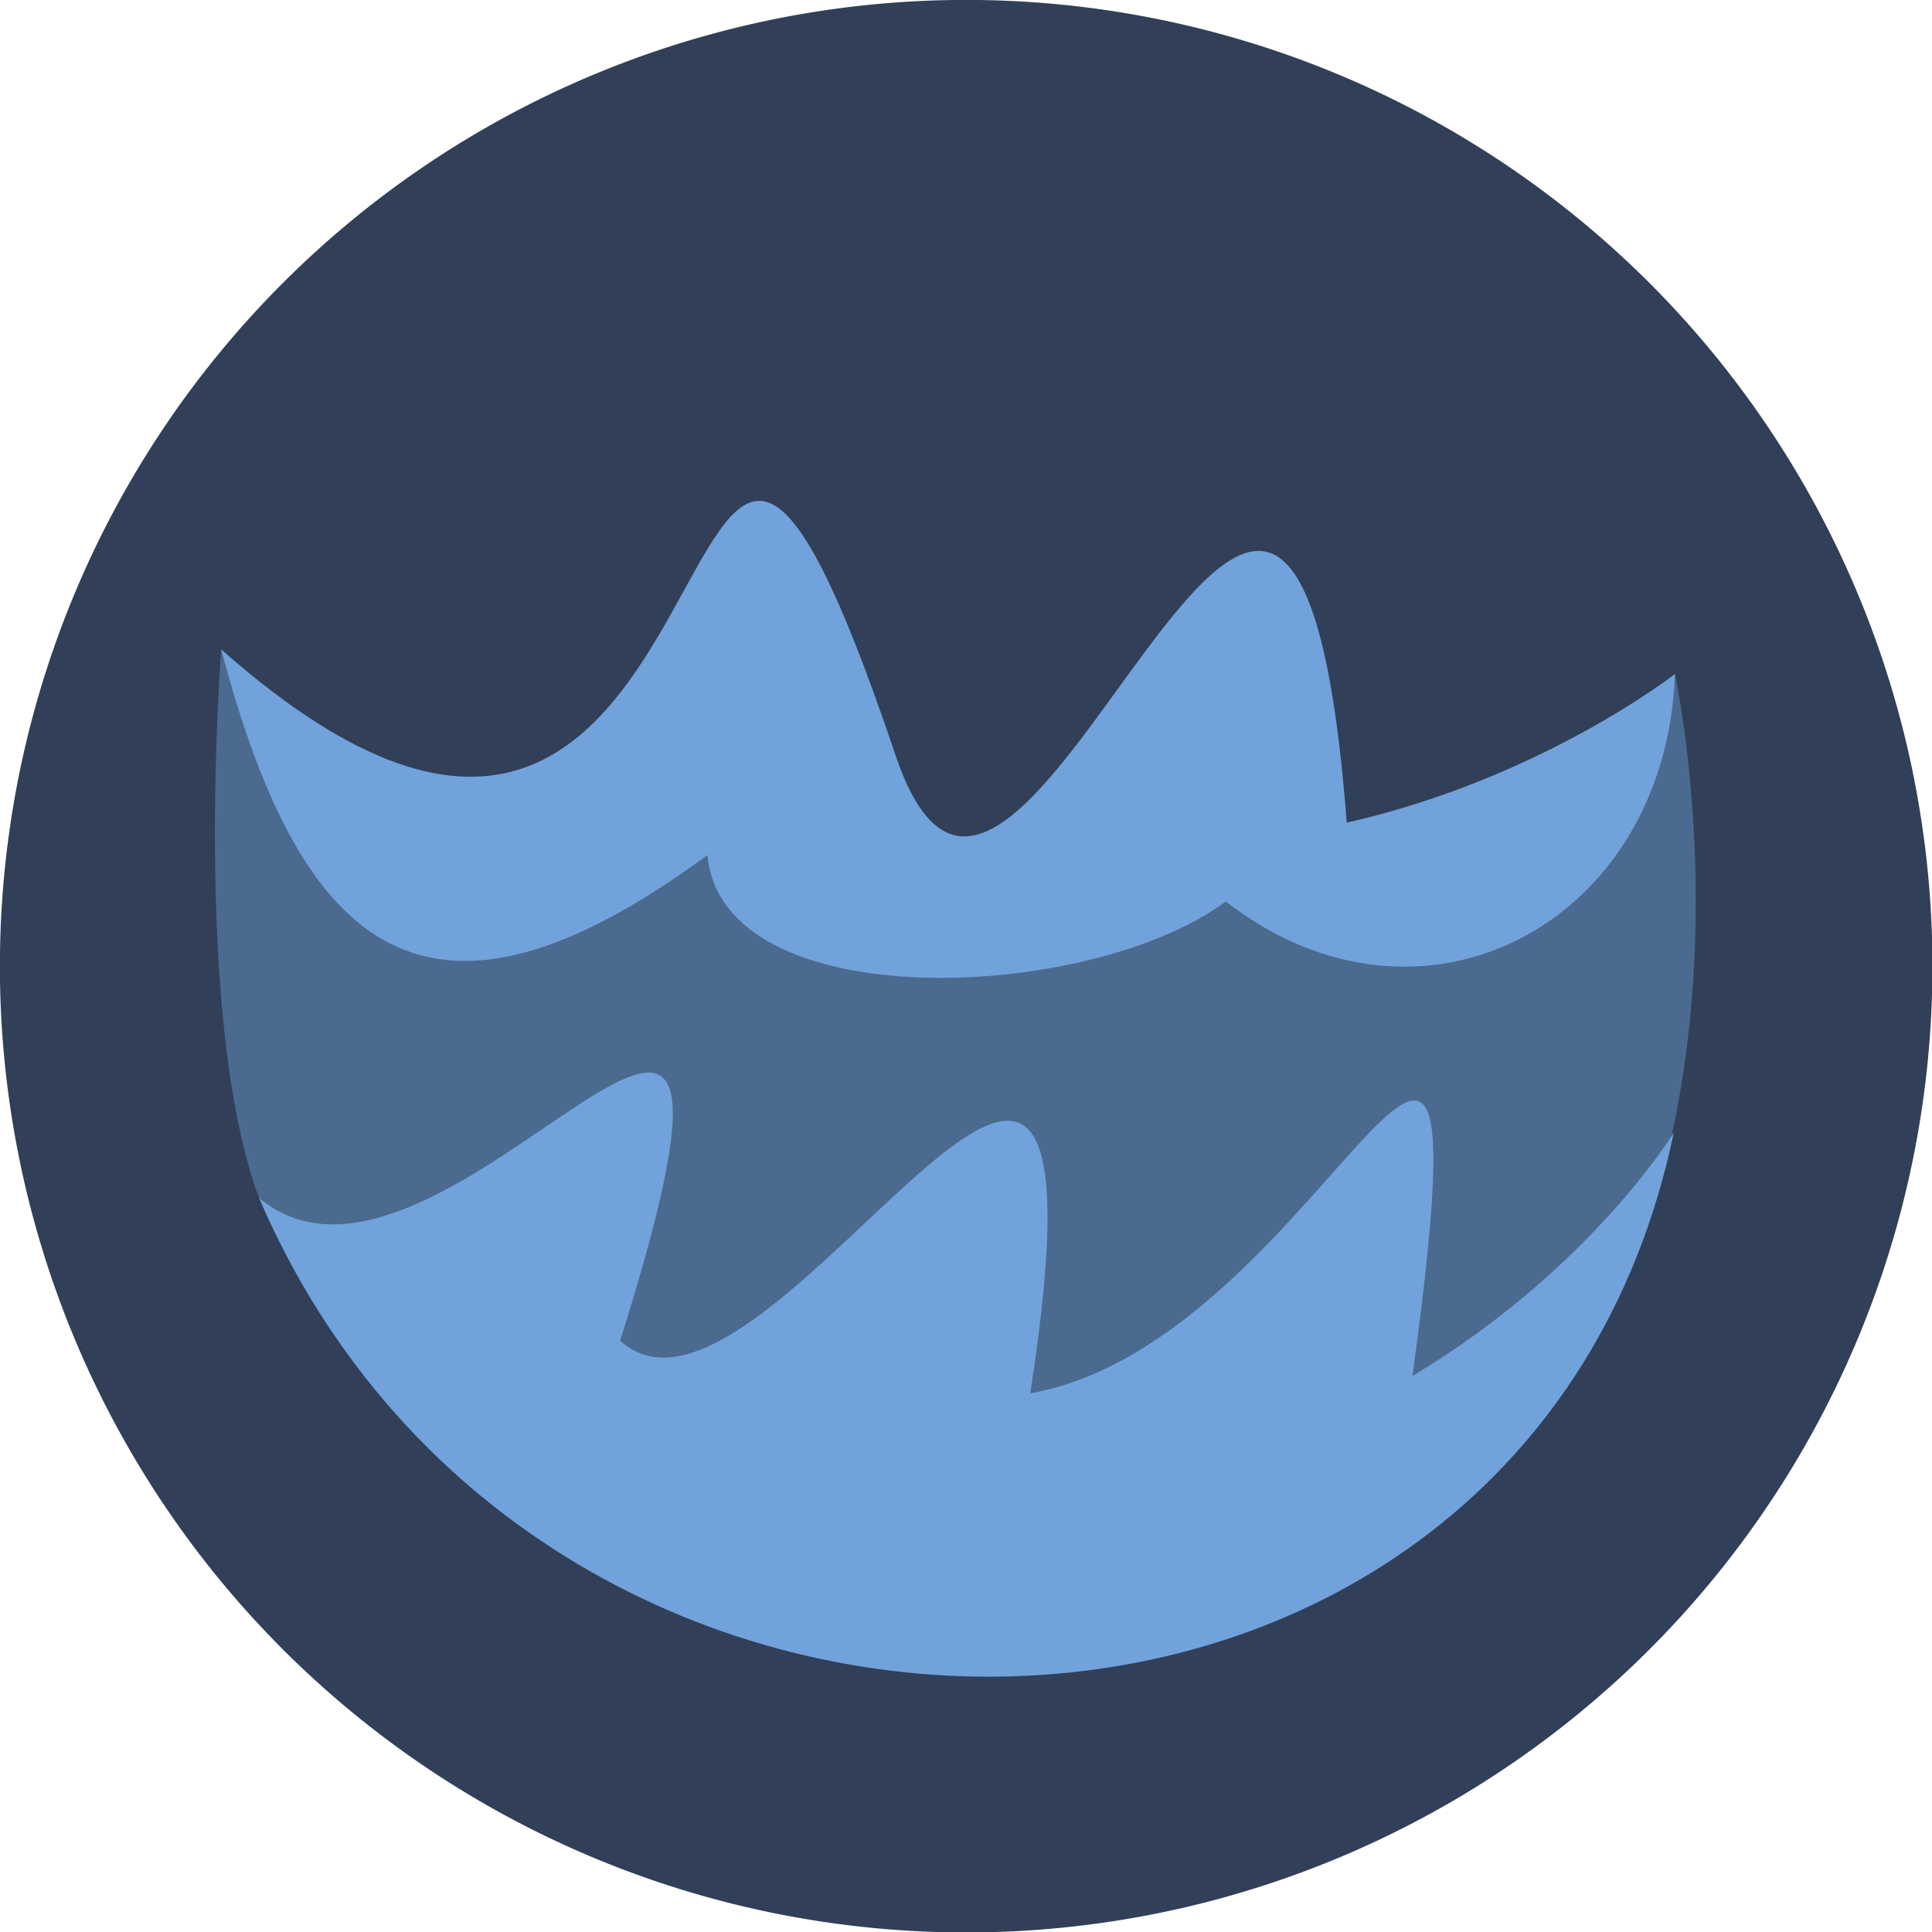 <?xml version="1.0" encoding="UTF-8" standalone="no"?>
<!-- Created with Inkscape (http://www.inkscape.org/) -->

<svg
        width="160cm"
        height="160cm"
        viewBox="0 0 160 160"
        version="1.1"
        _id="SVGRoot"
        id="svg26"
        sodipodi:docname="water.svg"
        inkscape:version="1.2.2 (b0a8486541, 2022-12-01)"
        xmlns:inkscape="http://www.inkscape.org/namespaces/inkscape"
        xmlns:sodipodi="http://sodipodi.sourceforge.net/DTD/sodipodi-0.dtd"
        xmlns="http://www.w3.org/2000/svg"
>
    <sodipodi:namedview
            id="namedview22"
            pagecolor="#505050"
            bordercolor="#eeeeee"
            borderopacity="1"
            inkscape:showpageshadow="0"
            inkscape:pageopacity="0"
            inkscape:pagecheckerboard="0"
            inkscape:deskcolor="#505050"
            inkscape:document-units="cm"
            showgrid="false"
            inkscape:zoom="0.056568542"
            inkscape:cx="-1909.1883"
            inkscape:cy="4764.132"
            inkscape:window-width="1870"
            inkscape:window-height="1051"
            inkscape:window-x="1920"
            inkscape:window-y="0"
            inkscape:window-maximized="1"
            inkscape:current-layer="g2166"/>
    <defs
            _id="defs402"
            id="defs8"/>
    <g
            id="g2166"
            style="display:inline;fill:#71a2db;fill-opacity:1"
            transform="matrix(0.787,0,0,0.787,17.072,12.909)">
        <path
                id="path1388"
                style="fill:#313f58;stroke-linecap:square;paint-order:stroke fill markers;stop-color:#000000;fill-opacity:1"
                transform="matrix(1.271,0,0,1.271,-21.703,-16.411)"
                d="M 160,80 A 80,80 0 0 1 80,160 80,80 0 0 1 0,80 80,80 0 0 1 80,0 80,80 0 0 1 160,80 Z"/>
        <path
                id="path4770"
                style="display:inline;fill:#4b6a8f;fill-opacity:1;stroke:none;stroke-width:0.03px;stroke-linecap:butt;stroke-linejoin:miter;stroke-opacity:1"
                d="m 1.59,51.939 c 0,0 -3.073,38.701 3.968,57.703 l 39.273,32.915 h 78.479 l 25.389,-22.496 c 13.606,-30.303 5.858,-65.542 5.858,-65.542 L 136.821,77.427 17.578,69.227 Z"
                sodipodi:nodetypes="ccccccccc"/>
        <path
                id="path285-9"
                style="display:inline;fill:#71a2db;fill-opacity:1;stroke-width:1.25;stroke-linecap:square;paint-order:stroke fill markers;stop-color:#000000"
                d="m 5.557,109.642 c 29.85,69.448 133.416,67.069 148.885,-6.859 0,0 -8.77,14.384 -27.5,25.611 8.664,-63.497 -8.957,-3.718 -40.215,1.82 10.536,-68.235 -27.65,8.597 -43.161,-5.538 19.816,-62.889 -18.372,1.423 -38.009,-15.034 z"
                sodipodi:nodetypes="cccccc"/>
        <path
                id="path1052-3"
                style="display:inline;fill:#71a2db;fill-opacity:1;stroke:none;stroke-width:0.014px;stroke-linecap:butt;stroke-linejoin:miter;stroke-opacity:1"
                d="m 52.751,73.573 c 1.545,17.15 40.074,15.593 54.555,4.888 20.612,16.027 46.335,2.309 47.252,-23.942 0,0 -13.996,10.984 -34.534,15.649 C 114.109,-7.348 85.536,101.558 72.558,63.101 46.833,-13.134 59.171,102.817 1.59,51.939 10.095,84.271 23.616,95.026 52.751,73.573 Z"
                sodipodi:nodetypes="ccccscc"/>
    </g>
</svg>
